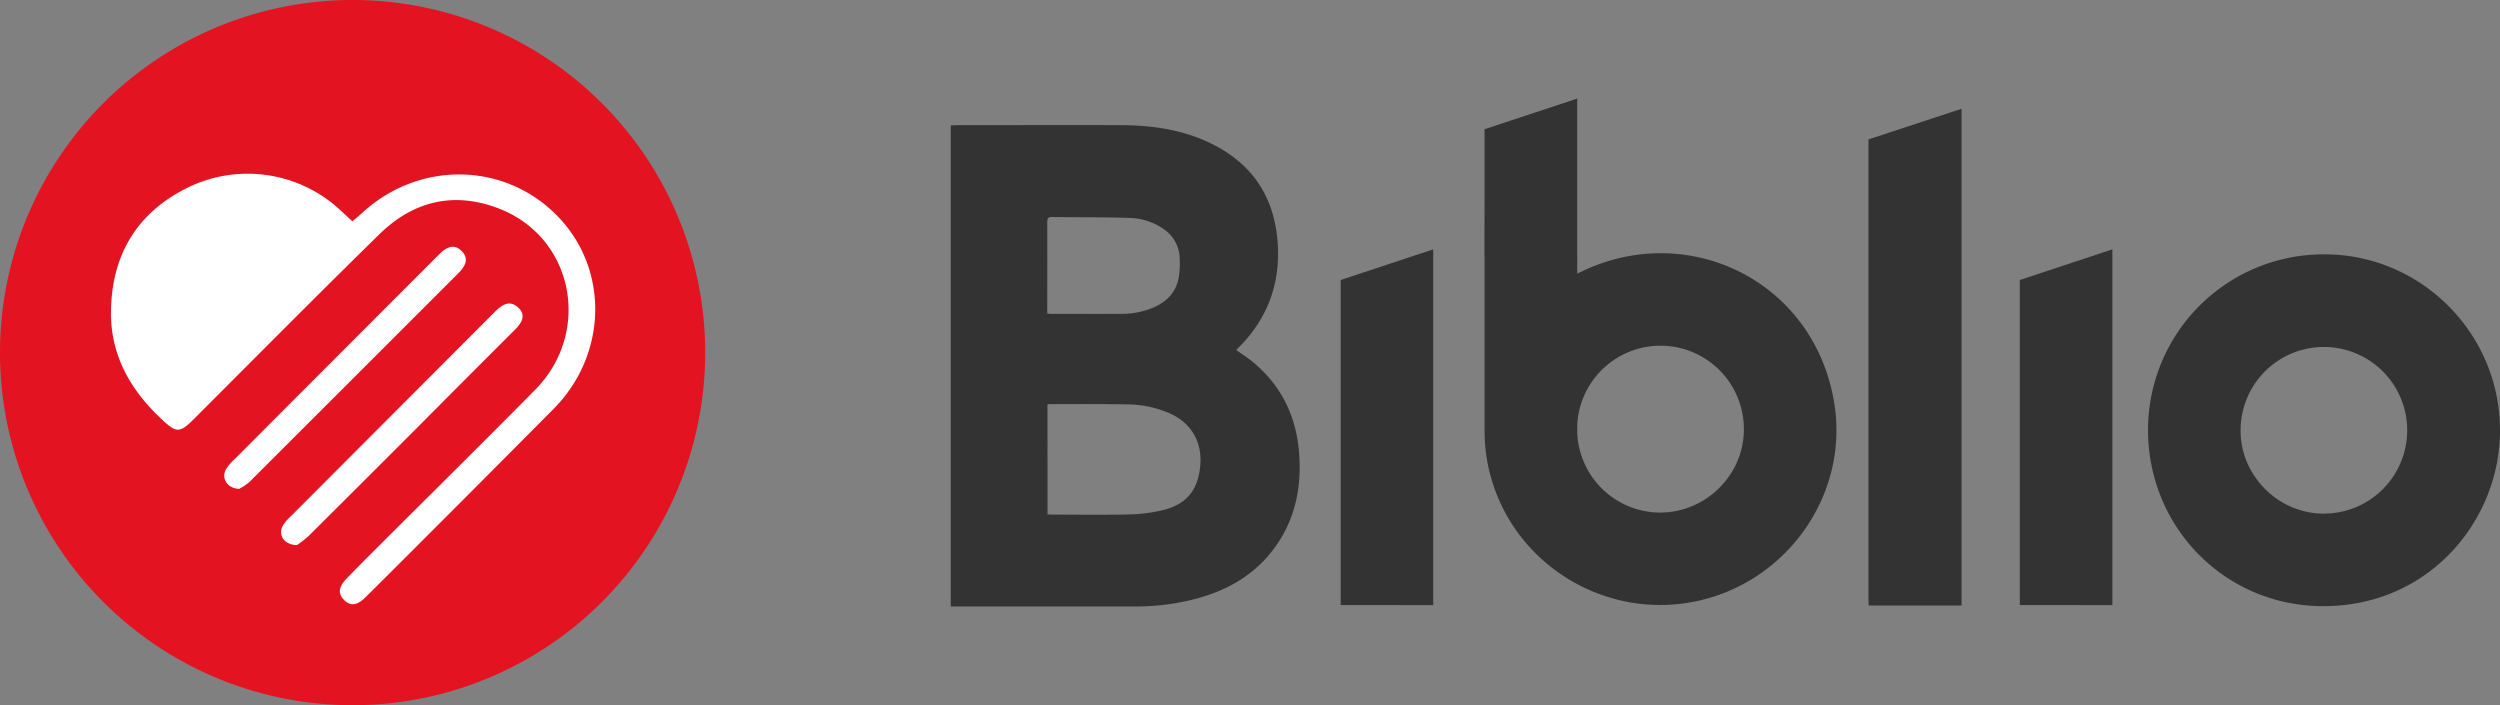 <svg xmlns="http://www.w3.org/2000/svg" viewBox="0 0 1047 295.34"><rect x="0" y="0" width="1047" height="295.34" fill="#808080" stroke="none"/><defs><style>.cls-1{fill:#fff;}.cls-2{fill:#333;}.cls-3{fill:#e41321;}</style></defs><title>logo_3</title><g id="Layer_2" data-name="Layer 2"><g id="Layer_1-2" data-name="Layer 1"><circle class="cls-1" cx="144.5" cy="149.84" r="119.5"/><path class="cls-2" d="M398.18,254V52.53c.76,0,1.43-.11,2.1-.11,23.1,0,46.2-.1,69.29,0,13.56.08,26.81,2,39,8.38,16.3,8.43,25,22,26.47,40.22,1.24,15.51-2.92,29.32-13.15,41.17-1.31,1.52-2.76,2.93-4.16,4.4,2.36,1.68,4.81,3.22,7,5.05,12.08,10,18.29,23,19.36,38.58,1,13.86-1.62,26.9-9.76,38.44-8.73,12.4-21.13,19.16-35.56,22.63A100.12,100.12,0,0,1,475.39,254q-37.39,0-74.79,0Zm40.53-38.58c.6,0,1,.1,1.35.1,10.79,0,21.58.16,32.36-.07a69.58,69.58,0,0,0,14-1.66c10.33-2.41,15.18-8.21,16.23-18.5,1-10-3.66-18.16-12.85-22.22a45.06,45.06,0,0,0-17.66-3.71c-10.91-.19-21.82-.1-32.73-.11a2.55,2.55,0,0,0-.73.21Zm-.11-84.13c.63.07,1,.15,1.37.15,9.9,0,19.8.06,29.71,0a33.61,33.61,0,0,0,13.44-2.68c5.54-2.42,9.43-6.36,10.5-12.46a35.78,35.78,0,0,0,.41-8.46,15,15,0,0,0-6.11-11.48,25.85,25.85,0,0,0-14.63-5.07c-10.89-.4-21.8-.25-32.7-.41-1.77,0-2,.7-2,2.24.06,12,0,24.09,0,36.14Z"/><path class="cls-2" d="M621.7,56.19q0,11,0,21.94,0-11,0-22S621.7,56.14,621.7,56.19Z"/><path class="cls-2" d="M899.59,180a73.56,73.56,0,0,1,73.61-73.48c40.46-.19,74.07,33,73.8,74.26-.25,37.21-29.56,73-73.82,73.08C932,253.94,899.59,221,899.59,180Zm73.7,35.09a34.89,34.89,0,1,0-34.93-34.94C938.24,199.21,954.16,215.14,973.29,215.12Z"/><path class="cls-2" d="M845.9,253.39V117.26l38.76-12.83v149Z"/><path class="cls-2" d="M561.47,253.39V117.26l38.76-12.83v149Z"/><path class="cls-2" d="M821.5,45.55v149h0v59.05H782.64c0-.37-.11-.77-.11-1.17V194.51h0V58.38Z"/><path class="cls-2" d="M768.16,168.67c-8.24-50.09-59-75.3-102.88-56.28-1.51.65-3,1.39-4.74,2.21V41.28l-38.8,12.83v2q0,11,0,22,0,15.72,0,31.43,0,35.5,0,71a71.71,71.71,0,0,0,2.54,18.88c10,36.72,47.29,59.86,84.83,52.63C747.93,244.6,774.53,207.43,768.16,168.67Zm-72.83,46A34.86,34.86,0,0,1,660.54,181q0-.73,0-1.47c0-.43,0-.85,0-1.28a34.91,34.91,0,0,1,69.79,1.52C730.42,198.75,714.48,214.66,695.33,214.64Z"/><path class="cls-2" d="M621.72,78.13q0,15.72,0,31.43c-.06-1.57-.09-3.15-.08-4.72Q621.69,91.49,621.72,78.13Z"/><path class="cls-2" d="M660.54,178.2V181q0-.73,0-1.47C660.51,179.05,660.52,178.63,660.54,178.2Z"/><path class="cls-3" d="M147.67,0A147.67,147.67,0,1,0,295.34,147.67,147.68,147.68,0,0,0,147.67,0ZM100.14,204.74c-5.11-.25-7.52-4.47-5.52-8.18a18.56,18.56,0,0,1,3.38-4q42.26-42.34,84.52-84.64c.41-.42.84-.82,1.25-1.24,2.85-2.91,6.19-5,9.62-1.5s1.07,6.75-1.75,9.58q-43.53,43.53-87.08,87A23.1,23.1,0,0,1,100.14,204.74Zm24.25,23.52c-5.41,0-8-4.22-6-8a17.33,17.33,0,0,1,3.36-4q42.69-42.78,85.39-85.55c2.83-2.84,6-5.24,9.64-2.12,3.81,3.27,1.77,6.59-1.14,9.51Q195.69,158,175.82,178q-23.22,23.24-46.52,46.42A46,46,0,0,1,124.39,228.26Zm107.39-56.94q-38.06,38.35-76.33,76.48c-.7.69-1.42,1.36-2.1,2.06-2.7,2.74-5.83,4.74-9.14,1.52-3.59-3.48-1.4-6.74,1.44-9.61,3.44-3.48,6.85-7,10.32-10.44,22.71-22.68,45.58-45.22,68.14-68.06,23.64-23.94,16.33-63.07-14.22-75.55C190.93,80,173.52,83.81,159,98c-26,25.45-51.64,51.34-77.38,77.09-6.59,6.59-7.7,6.43-14.64-.2-12.59-12-20.59-26.31-20.51-43.94C46.61,106.63,57.58,88.45,79.81,78a57,57,0,0,1,62.87,10.16l4.91,4.53c1.62-1.4,2.95-2.49,4.22-3.65,24-22,60-21.18,82,1.8C255.17,113.14,254.34,148.59,231.78,171.32Z"/></g></g></svg>